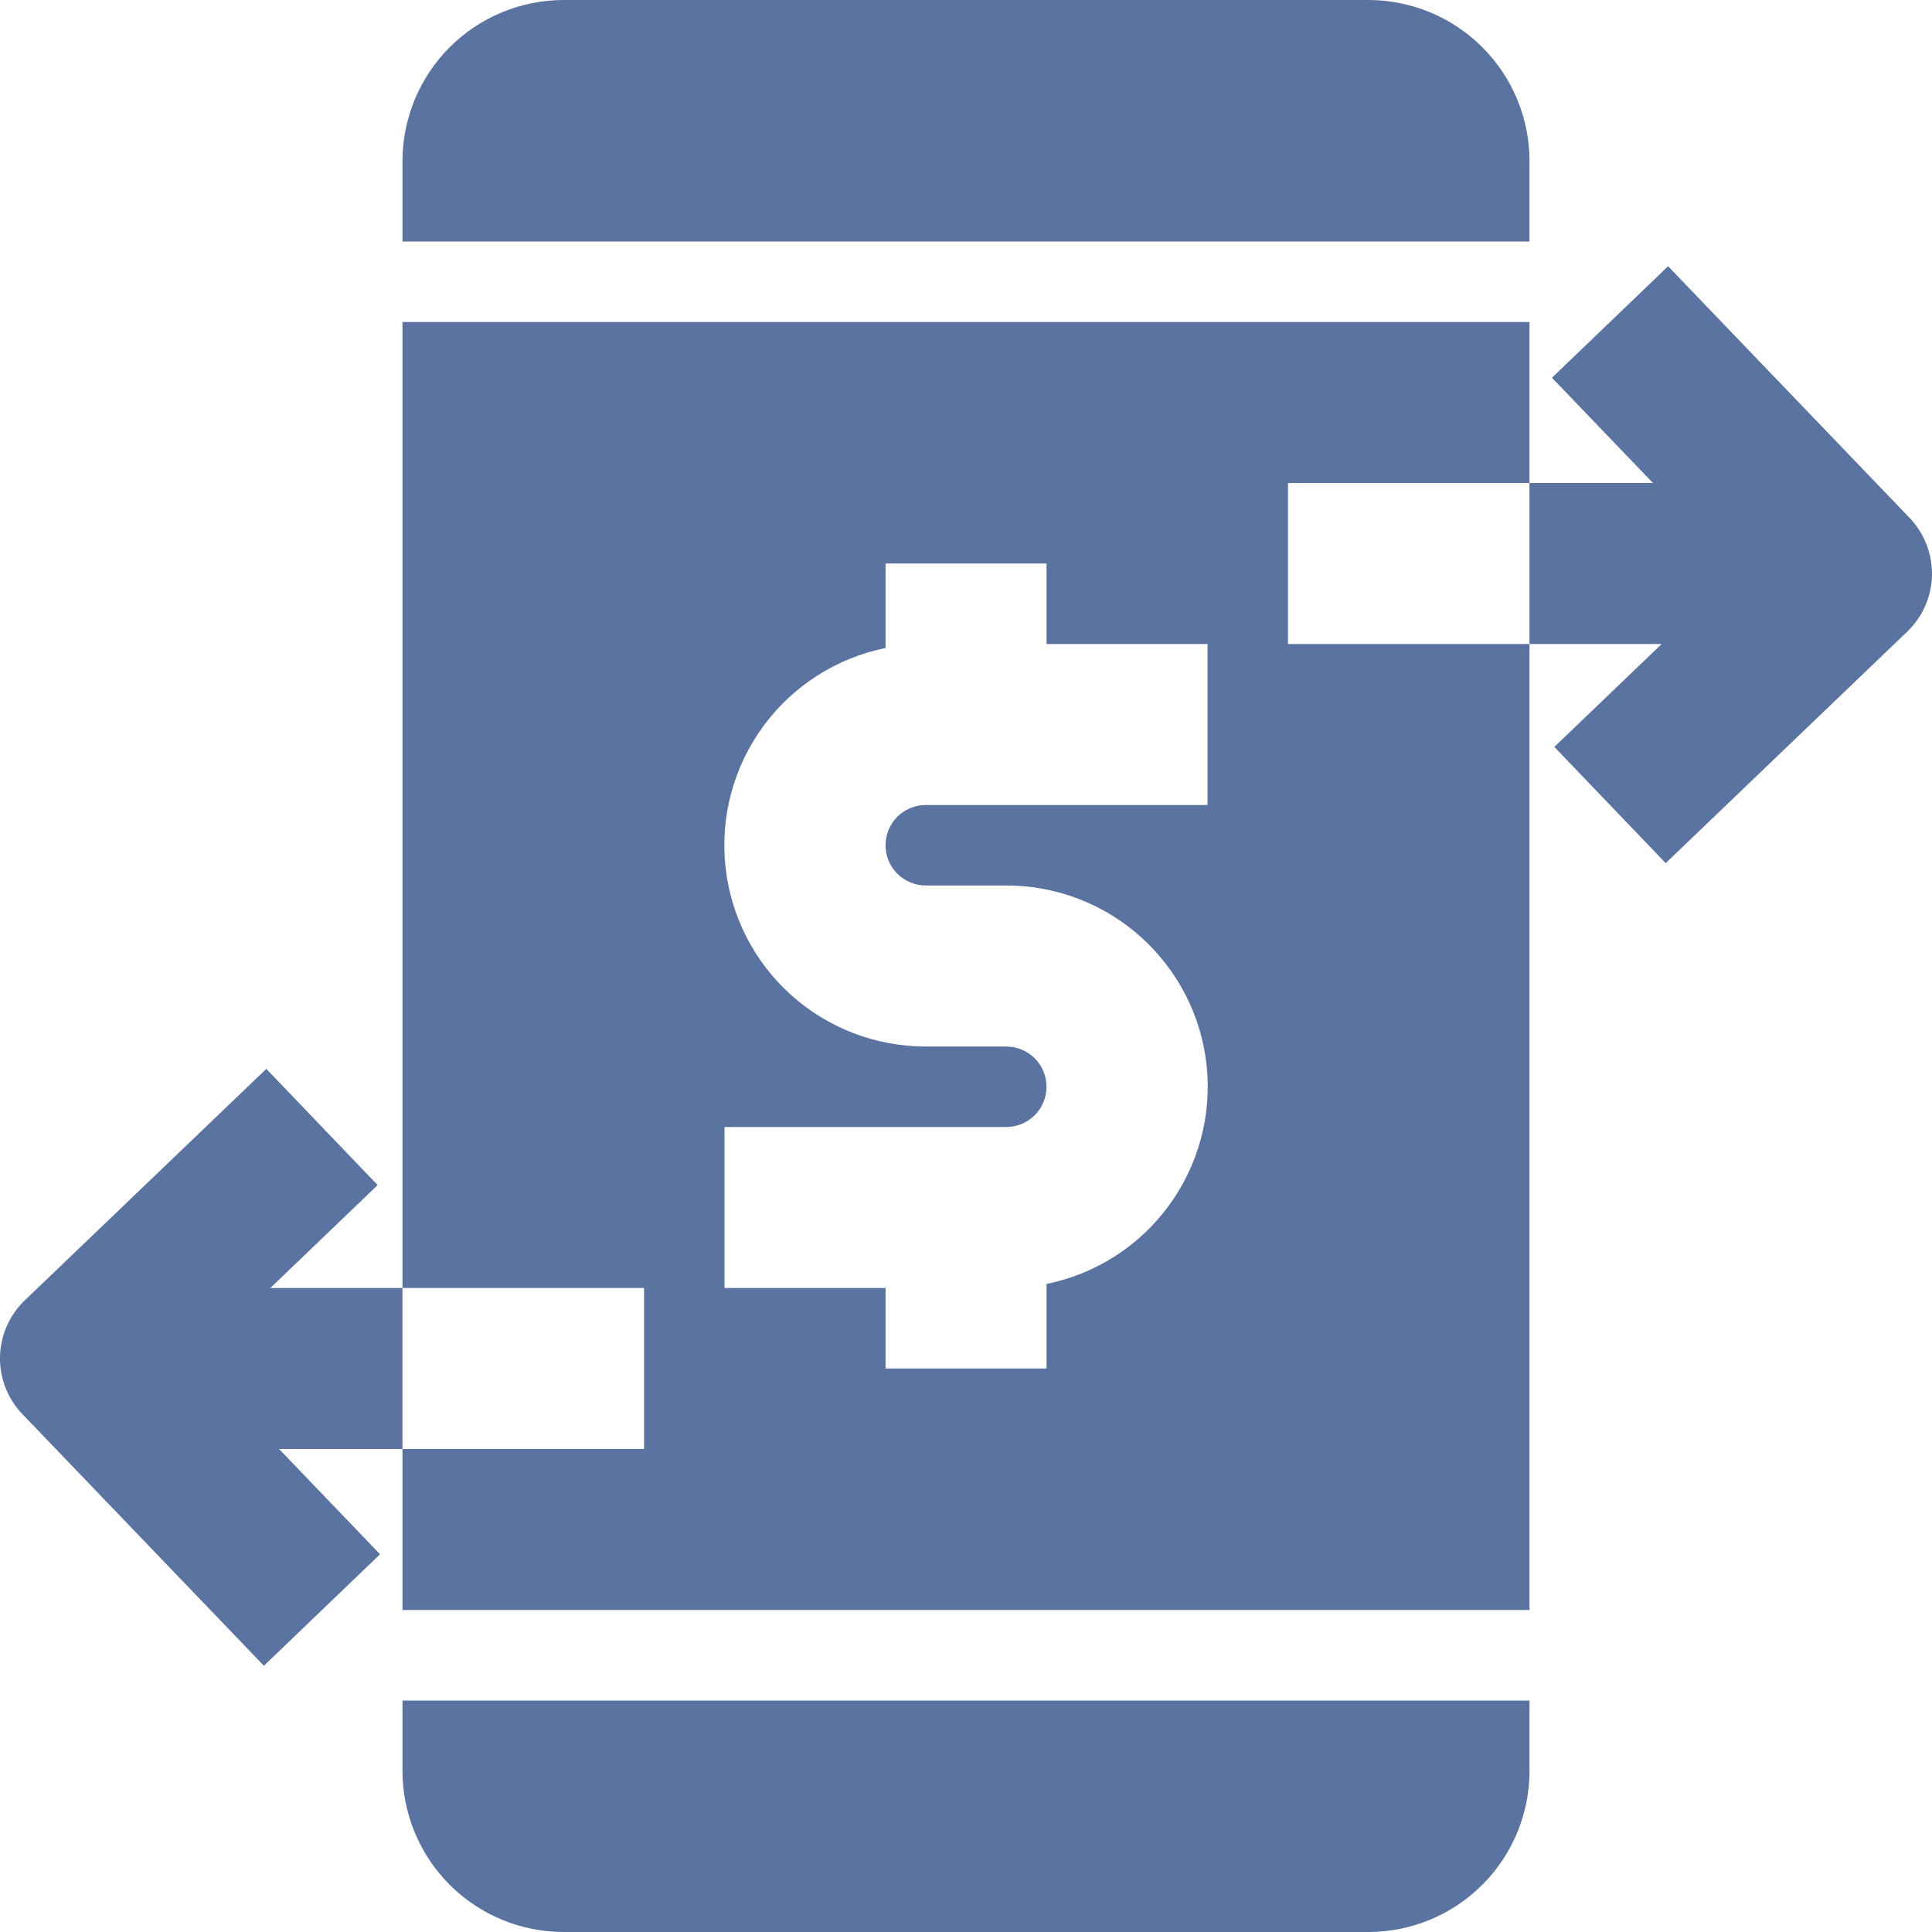 <svg width="25" height="25" viewBox="0 0 25 25" fill="none" xmlns="http://www.w3.org/2000/svg">
<g id="transfer 1" clip-path="url(#clip0_1_1799)">
<g id="17-transfer">
<g id="Glyph">
<path id="Vector" d="M5.208 22.917C5.209 23.469 5.429 23.999 5.819 24.389C6.21 24.78 6.739 24.999 7.292 25H17.709C18.261 24.999 18.79 24.78 19.181 24.389C19.572 23.999 19.791 23.469 19.792 22.917V22.005H5.208V22.917Z" fill="#5B73A0"/>
<path id="Vector_2" d="M19.792 2.083C19.791 1.531 19.572 1.001 19.181 0.611C18.79 0.22 18.261 0.001 17.709 0L7.292 0C6.739 0.001 6.21 0.22 5.819 0.611C5.429 1.001 5.209 1.531 5.208 2.083V3.125H19.792V2.083Z" fill="#5B73A0"/>
<path id="Vector_3" d="M24.71 6.701L21.585 3.445L20.082 4.888L21.389 6.25H19.791V8.333H21.502L20.113 9.665L21.554 11.169L24.679 8.174C24.778 8.079 24.857 7.966 24.912 7.841C24.967 7.715 24.997 7.58 25 7.444C25.002 7.307 24.978 7.171 24.928 7.043C24.879 6.916 24.804 6.799 24.71 6.701Z" fill="#5B73A0"/>
<path id="Vector_4" d="M16.667 6.25H19.792V4.167H5.208V16.667H8.334V18.75H5.208V20.833H19.792V8.333H16.667V6.25ZM15.625 10.417H11.979C11.841 10.417 11.709 10.472 11.611 10.569C11.513 10.667 11.459 10.799 11.459 10.938C11.459 11.076 11.513 11.208 11.611 11.306C11.709 11.403 11.841 11.458 11.979 11.458H13.021C13.667 11.458 14.29 11.697 14.769 12.13C15.248 12.563 15.55 13.158 15.615 13.801C15.68 14.443 15.503 15.087 15.12 15.607C14.737 16.127 14.175 16.486 13.542 16.614V17.708H11.459V16.667H9.375V14.583H13.021C13.159 14.583 13.292 14.528 13.389 14.431C13.487 14.333 13.542 14.201 13.542 14.062C13.542 13.924 13.487 13.792 13.389 13.694C13.292 13.597 13.159 13.542 13.021 13.542H11.979C11.334 13.542 10.71 13.303 10.231 12.87C9.752 12.437 9.451 11.842 9.386 11.199C9.321 10.557 9.497 9.913 9.88 9.393C10.263 8.873 10.826 8.514 11.459 8.385V7.292H13.542V8.333H15.625V10.417Z" fill="#5B73A0"/>
<path id="Vector_5" d="M3.498 16.667L4.887 15.335L3.446 13.831L0.321 16.826C0.222 16.921 0.143 17.034 0.088 17.159C0.033 17.285 0.003 17.42 0 17.556C-0.003 17.693 0.022 17.829 0.071 17.957C0.121 18.084 0.195 18.201 0.29 18.299L3.415 21.555L4.918 20.112L3.611 18.75H5.208V16.667H3.498Z" fill="#5B73A0"/>
</g>
</g>
</g>
<defs>
<clipPath id="clip0_1_1799">
<rect width="25" height="25" fill="white"/>
</clipPath>
</defs>
</svg>
